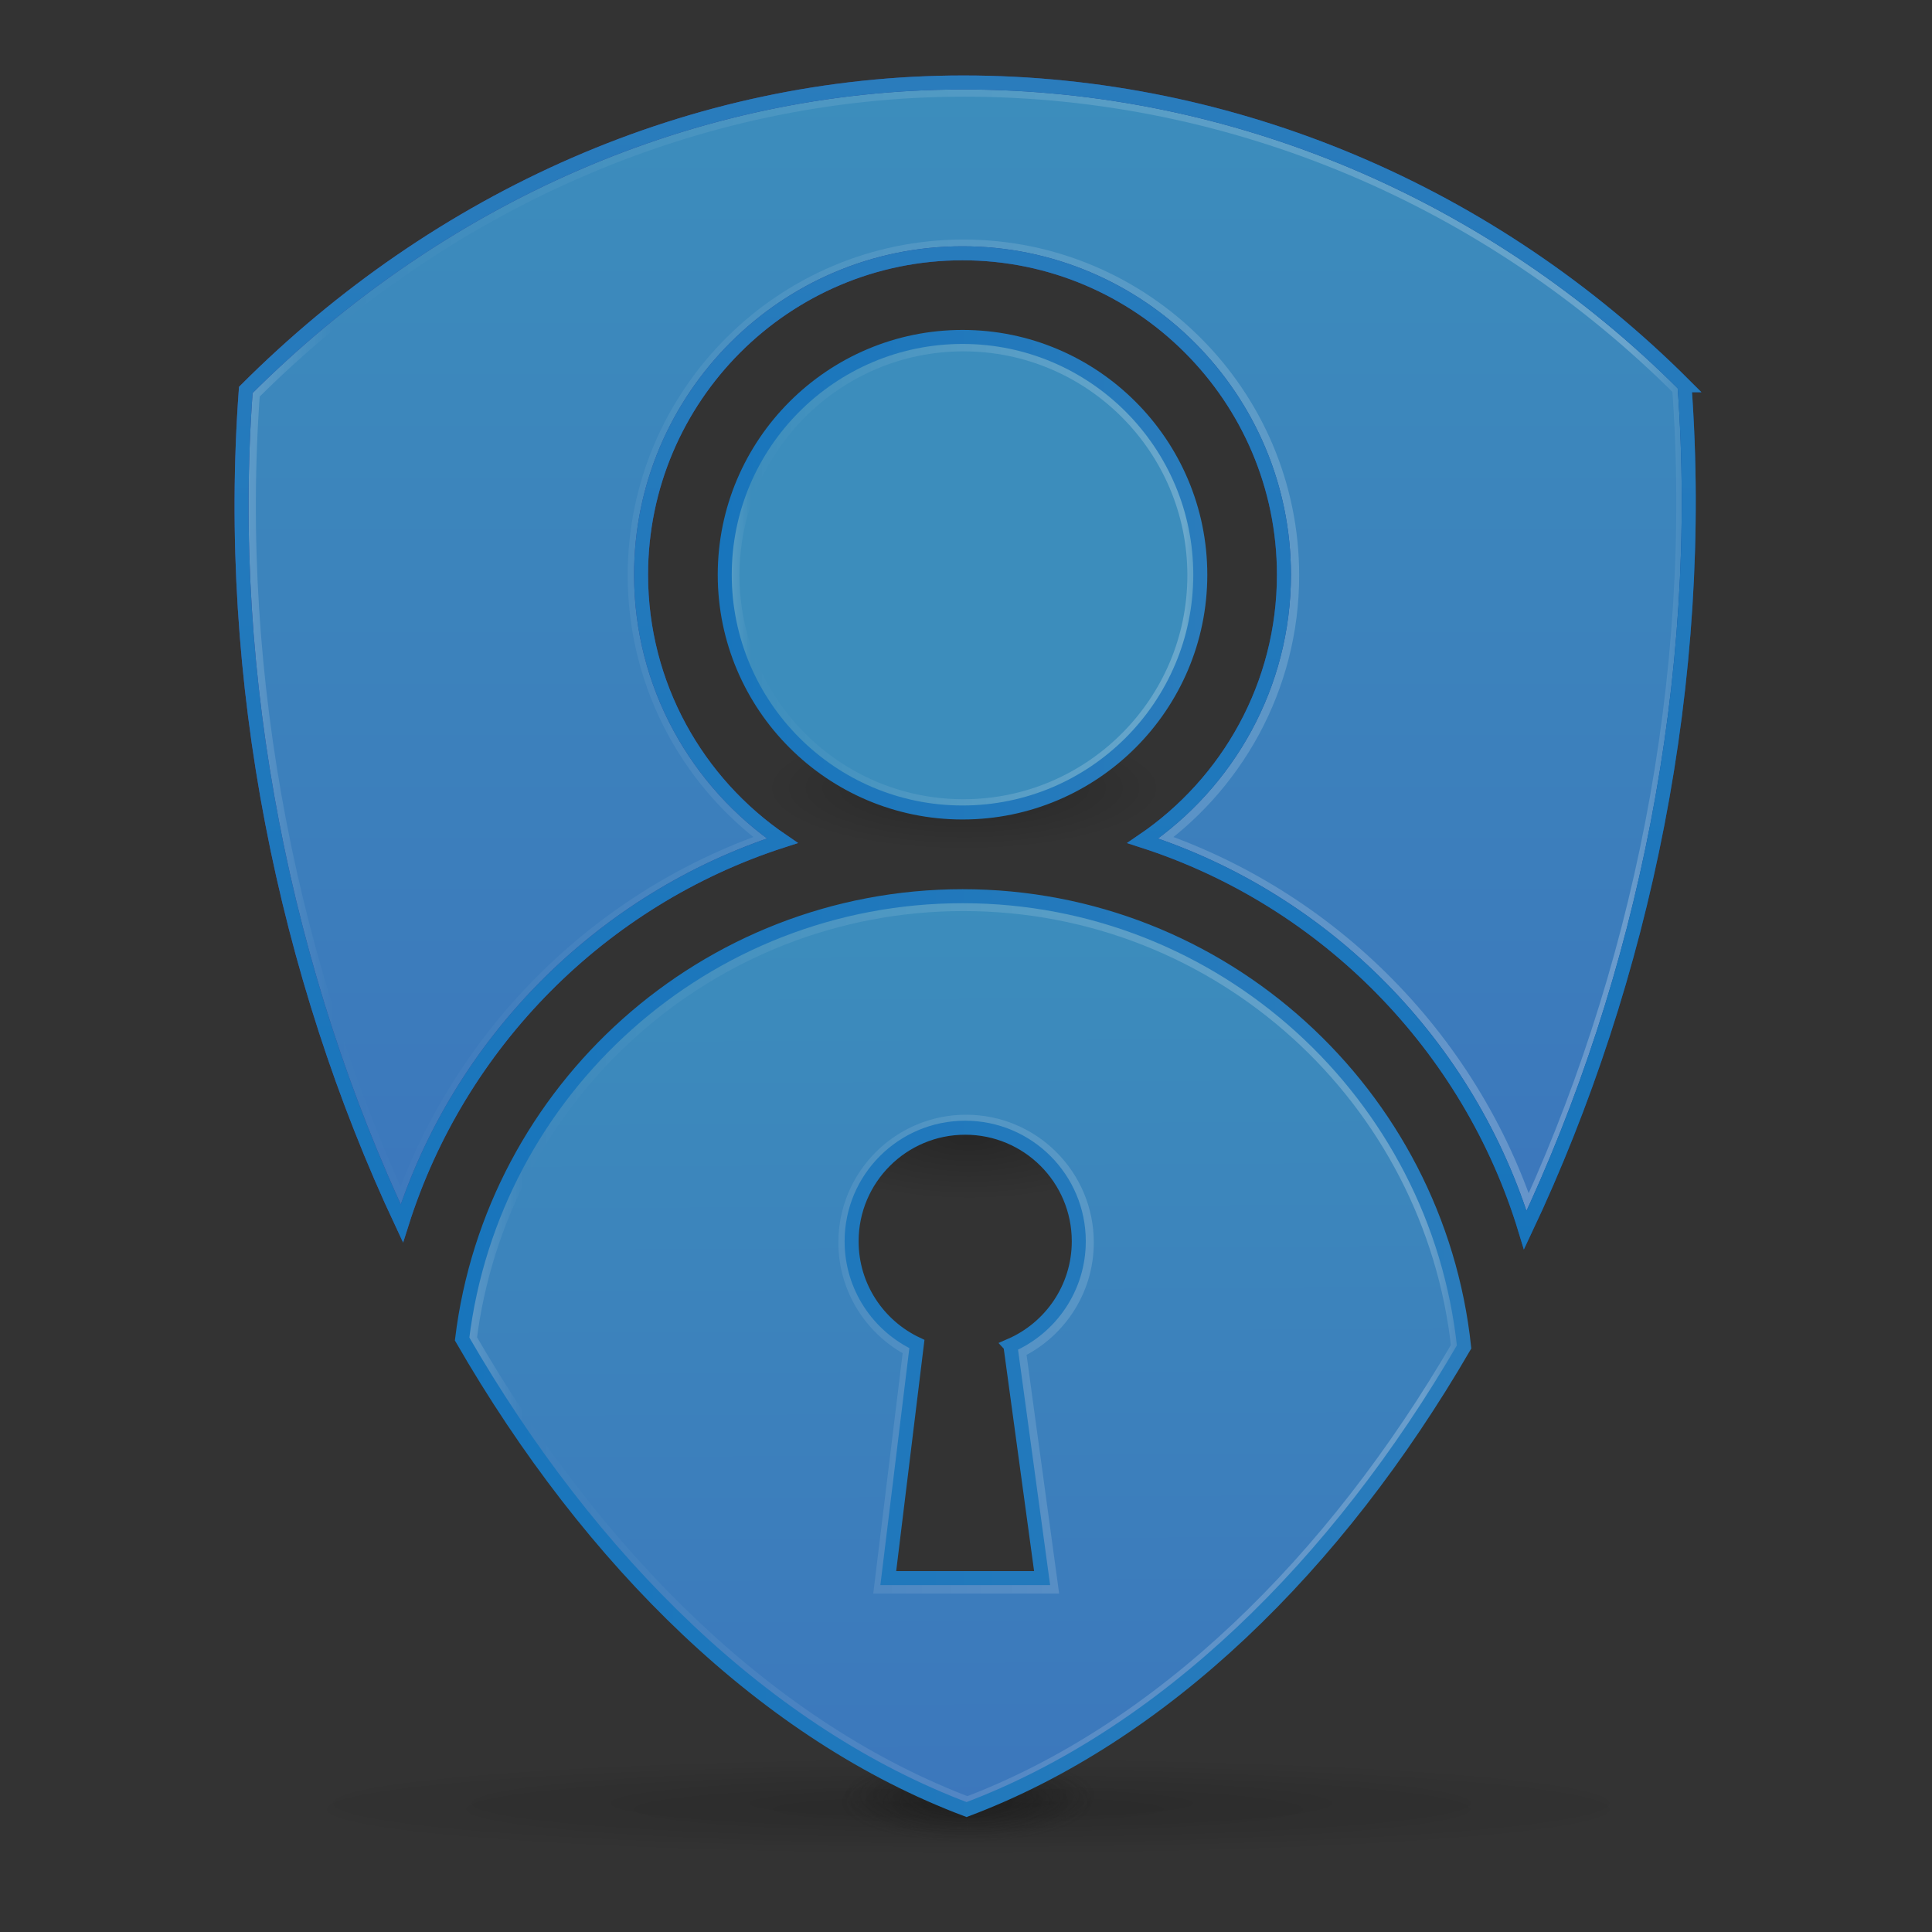 <?xml version="1.0" encoding="UTF-8" standalone="no"?>
<svg
   xmlns:dc="http://purl.org/dc/elements/1.1/"
   xmlns:cc="http://creativecommons.org/ns#"
   xmlns:rdf="http://www.w3.org/1999/02/22-rdf-syntax-ns#"
   xmlns:svg="http://www.w3.org/2000/svg"
   xmlns="http://www.w3.org/2000/svg"
   xmlns:xlink="http://www.w3.org/1999/xlink"
   xmlns:sodipodi="http://sodipodi.sourceforge.net/DTD/sodipodi-0.dtd"
   xmlns:inkscape="http://www.inkscape.org/namespaces/inkscape"
   width="48"
   height="48"
   viewBox="0 0 48 48"
   version="1.1"
   id="svg217"
   sodipodi:docname="com.github.denispalchuk.bitguarden.svg"
   inkscape:export-xdpi="384"
   inkscape:export-ydpi="384"
   inkscape:version="0.92.3 (2405546, 2018-03-11)">
  <rect x="0" y="0" width="48" height="48" fill="#333333" stroke="none"/>
  <defs
     id="defs221">
    <linearGradient
       inkscape:collect="always"
       id="linearGradient1414">
      <stop
         style="stop-color:#000000;stop-opacity:1;"
         offset="0"
         id="stop1410" />
      <stop
         style="stop-color:#000000;stop-opacity:0;"
         offset="1"
         id="stop1412" />
    </linearGradient>
    <linearGradient
       gradientTransform="matrix(0.865,0,0,0.865,-128.455,-192.477)"
       id="linearGradient3848"
       gradientUnits="userSpaceOnUse"
       x1="170.878"
       y1="276.83"
       x2="274.172"
       y2="276.83">
      <stop
         offset="0"
         style="stop-color:#444995;stop-opacity:1"
         id="stop3844" />
      <stop
         offset="1"
         style="stop-color:#13449d;stop-opacity:1"
         id="stop3846" />
    </linearGradient>
    <linearGradient
       id="linearGradient3770">
      <stop
         id="stop3766"
         offset="0"
         style="stop-opacity:0.196;stop-color:#ffffff" />
      <stop
         style="stop-color:#ffffff;stop-opacity:0"
         offset="0.067"
         id="stop3796" />
      <stop
         id="stop3798"
         offset="0.952"
         style="stop-color:#ffffff;stop-opacity:0.235" />
      <stop
         id="stop3768"
         stop-opacity="0"
         offset="1"
         style="stop-color:#ffffff;stop-opacity:0" />
    </linearGradient>
    <linearGradient
       y2="276.83"
       x2="274.172"
       y1="276.83"
       x1="170.878"
       gradientUnits="userSpaceOnUse"
       id="linearGradient3746"
       gradientTransform="matrix(0.865,0,0,0.865,-128.455,-192.477)">
      <stop
         id="stop3742"
         style="stop-color:#444995;stop-opacity:1"
         offset="0" />
      <stop
         id="stop3744"
         style="stop-color:#0f4e9d;stop-opacity:1"
         offset="1" />
    </linearGradient>
    <radialGradient
       cx="4.993"
       cy="43.5"
       r="2.5"
       fx="4.993"
       fy="43.5"
       id="h"
       xlink:href="#b"
       gradientUnits="userSpaceOnUse"
       gradientTransform="matrix(2.004,0,0,1.4,27.988,-17.4)" />
    <linearGradient
       id="b">
      <stop
         offset="0"
         stop-color="#181818"
         id="stop5614" />
      <stop
         offset="1"
         stop-color="#181818"
         stop-opacity="0"
         id="stop5616" />
    </linearGradient>
    <radialGradient
       cx="4.993"
       cy="43.5"
       r="2.5"
       fx="4.993"
       fy="43.5"
       id="i"
       xlink:href="#b"
       gradientUnits="userSpaceOnUse"
       gradientTransform="matrix(2.004,0,0,1.4,-48.012,-104.4)" />
    <radialGradient
       gradientUnits="userSpaceOnUse"
       gradientTransform="matrix(0.628,0,0,0.043,4.036,42.242)"
       r="28"
       fy="59.5"
       fx="32"
       cy="59.5"
       cx="32"
       id="g"
       xlink:href="#f" />
    <linearGradient
       id="f">
      <stop
         offset="0"
         id="stop5588" />
      <stop
         offset="1"
         stop-opacity="0"
         id="stop5590" />
    </linearGradient>
    <linearGradient
       gradientTransform="matrix(0.865,0,0,0.865,-128.455,-192.477)"
       id="SVGID_3_"
       gradientUnits="userSpaceOnUse"
       x1="186.615"
       y1="326.546"
       x2="258.129"
       y2="326.546">
      <stop
         offset="0"
         style="stop-color:#534998"
         id="stop16" />
      <stop
         offset="1"
         style="stop-color:#384E9D"
         id="stop18" />
    </linearGradient>
    <linearGradient
       gradientTransform="matrix(0.865,0,0,0.865,-128.455,-192.477)"
       id="SVGID_2_"
       gradientUnits="userSpaceOnUse"
       x1="205.366"
       y1="271.007"
       x2="239.307"
       y2="271.007">
      <stop
         offset="0"
         style="stop-color:#534998"
         id="stop9" />
      <stop
         offset="1"
         style="stop-color:#384E9D"
         id="stop11" />
    </linearGradient>
    <linearGradient
       gradientTransform="matrix(0.865,0,0,0.865,-128.455,-192.477)"
       id="SVGID_1_-3"
       gradientUnits="userSpaceOnUse"
       x1="170.878"
       y1="276.83"
       x2="274.172"
       y2="276.83">
      <stop
         offset="0"
         style="stop-color:#534998"
         id="stop2" />
      <stop
         offset="1"
         style="stop-color:#384E9D"
         id="stop4" />
    </linearGradient>
    <clipPath
       clipPathUnits="userSpaceOnUse"
       id="clipPath7615">
      <path
         id="path7617"
         d="M 108.304,30.117 C 96.467,18.28 80.542,11.437 63.802,11.437 c -16.74,0 -32.434,7.132 -44.272,18.97 -1.321,17.928 2.445,36.123 9.629,51.427 C 32.696,70.669 41.494,61.819 52.635,58.224 47.38,54.652 43.92,48.626 43.92,41.809 c 0,-10.937 8.897,-19.834 19.834,-19.834 10.936,0 19.834,8.897 19.834,19.834 0,6.818 -3.46,12.843 -8.715,16.415 11.278,3.64 20.158,12.661 23.605,24.024 C 105.801,66.758 109.641,48.268 108.304,30.117 Z"
         style="display:inline;fill:url(#linearGradient7619);stroke-width:0.865"
         inkscape:connector-curvature="0" />
    </clipPath>
    <linearGradient
       inkscape:collect="always"
       xlink:href="#SVGID_1_-3"
       id="linearGradient7619"
       gradientUnits="userSpaceOnUse"
       gradientTransform="matrix(0.865,0,0,0.865,-128.455,-192.477)"
       x1="170.878"
       y1="276.83"
       x2="274.172"
       y2="276.83" />
    <clipPath
       clipPathUnits="userSpaceOnUse"
       id="clipPath7626">
      <path
         id="path7628"
         d="m 63.761,56.48 c 8.087,-0.004 14.665,-6.582 14.665,-14.671 0,-8.089 -6.581,-14.671 -14.671,-14.671 -8.089,0 -14.671,6.581 -14.671,14.671 0,8.087 6.579,14.667 14.666,14.671 8.65e-4,0 0.003,0 0.004,0 0.003,0 0.004,0 0.006,0 z"
         style="display:inline;fill:url(#linearGradient7630);stroke-width:0.865"
         inkscape:connector-curvature="0" />
    </clipPath>
    <linearGradient
       inkscape:collect="always"
       xlink:href="#SVGID_2_"
       id="linearGradient7630"
       gradientUnits="userSpaceOnUse"
       gradientTransform="matrix(0.865,0,0,0.865,-128.455,-192.477)"
       x1="205.366"
       y1="271.007"
       x2="239.307"
       y2="271.007" />
    <clipPath
       clipPathUnits="userSpaceOnUse"
       id="clipPath7637">
      <path
         id="path7639"
         d="m 63.759,61.644 c -8.64e-4,0 -0.002,0 -0.004,0 -0.002,0 -0.003,0 -0.004,0 C 47.88,61.646 34.755,73.593 32.875,88.966 40.817,102.742 51.688,113.366 64,118 76.131,113.434 86.826,102.997 94.698,89.453 93.04,73.846 79.799,61.646 63.759,61.644 Z m 2.947,27.723 1.958,14.352 h -9.491 l 1.765,-14.443 c -2.379,-1.12 -4.029,-3.533 -4.029,-6.337 0,-3.872 3.138,-7.009 7.009,-7.009 3.871,0 7.009,3.137 7.009,7.009 0,2.878 -1.738,5.35 -4.221,6.428 z"
         style="display:inline;fill:url(#linearGradient7641);stroke-width:0.865"
         inkscape:connector-curvature="0" />
    </clipPath>
    <linearGradient
       inkscape:collect="always"
       xlink:href="#SVGID_3_"
       id="linearGradient7641"
       gradientUnits="userSpaceOnUse"
       gradientTransform="matrix(0.865,0,0,0.865,-128.455,-192.477)"
       x1="186.615"
       y1="326.546"
       x2="258.129"
       y2="326.546" />
    <radialGradient
       gradientUnits="userSpaceOnUse"
       gradientTransform="matrix(0.631,0,0,0.043,3.865,42.39)"
       r="28"
       fy="59.5"
       fx="32"
       cy="59.5"
       cx="32"
       id="g-7"
       xlink:href="#f" />
    <radialGradient
       cx="4.993"
       cy="43.5"
       r="2.5"
       fx="4.993"
       fy="43.5"
       id="h-1"
       xlink:href="#b"
       gradientUnits="userSpaceOnUse"
       gradientTransform="matrix(2.004,0,0,1.4,27.988,-17.4)" />
    <radialGradient
       cx="4.993"
       cy="43.5"
       r="2.5"
       fx="4.993"
       fy="43.5"
       id="i-7"
       xlink:href="#b"
       gradientUnits="userSpaceOnUse"
       gradientTransform="matrix(2.004,0,0,1.4,-48.012,-104.4)" />
    <linearGradient
       inkscape:collect="always"
       xlink:href="#linearGradient904"
       id="linearGradient876"
       gradientUnits="userSpaceOnUse"
       gradientTransform="matrix(0.348,0,0,0.348,-53.48,-80.058)"
       x1="222.62"
       y1="236.526"
       x2="222.62"
       y2="317.498" />
    <linearGradient
       gradientTransform="matrix(0.865,0,0,0.865,-128.455,-192.477)"
       id="linearGradient904"
       gradientUnits="userSpaceOnUse"
       x1="170.878"
       y1="276.83"
       x2="274.172"
       y2="276.83">
      <stop
         offset="0"
         style="stop-color:#3c8dbc;stop-opacity:1"
         id="stop900" />
      <stop
         offset="1"
         style="stop-color:#3c77bc;stop-opacity:1"
         id="stop902" />
    </linearGradient>
    <linearGradient
       inkscape:collect="always"
       xlink:href="#linearGradient904"
       id="linearGradient884"
       gradientUnits="userSpaceOnUse"
       gradientTransform="matrix(0.348,0,0,0.348,-53.48,-80.058)"
       x1="222.341"
       y1="293.951"
       x2="222.62"
       y2="359.14" />
    <linearGradient
       inkscape:collect="always"
       xlink:href="#linearGradient882"
       id="linearGradient886"
       gradientUnits="userSpaceOnUse"
       gradientTransform="matrix(0.348,0,0,0.348,-53.48,-80.058)"
       x1="222.343"
       y1="287.978"
       x2="222.62"
       y2="255.034" />
    <linearGradient
       y2="276.83"
       x2="274.172"
       y1="276.83"
       x1="170.878"
       gradientUnits="userSpaceOnUse"
       id="linearGradient882"
       gradientTransform="matrix(0.865,0,0,0.865,-128.455,-192.477)">
      <stop
         id="stop878"
         style="stop-color:#3c8dbc;stop-opacity:1"
         offset="0" />
      <stop
         id="stop880"
         style="stop-color:#3c8dbc;stop-opacity:1"
         offset="1" />
    </linearGradient>
    <clipPath
       clipPathUnits="userSpaceOnUse"
       id="clipPath7615-7">
      <path
         id="path7617-6"
         d="M 108.304,30.117 C 96.467,18.28 80.542,11.437 63.802,11.437 c -16.74,0 -32.434,7.132 -44.272,18.97 -1.321,17.928 2.445,36.123 9.629,51.427 C 32.696,70.669 41.494,61.819 52.635,58.224 47.38,54.652 43.92,48.626 43.92,41.809 c 0,-10.937 8.897,-19.834 19.834,-19.834 10.936,0 19.834,8.897 19.834,19.834 0,6.818 -3.46,12.843 -8.715,16.415 11.278,3.64 20.158,12.661 23.605,24.024 C 105.801,66.758 109.641,48.268 108.304,30.117 Z"
         style="display:inline;fill:url(#linearGradient7619);stroke-width:0.865"
         inkscape:connector-curvature="0" />
    </clipPath>
    <linearGradient
       inkscape:collect="always"
       xlink:href="#linearGradient3770"
       id="linearGradient3855-7"
       gradientUnits="userSpaceOnUse"
       x1="18.837"
       y1="47.225"
       x2="108.999"
       y2="47.225" />
    <linearGradient
       inkscape:collect="always"
       xlink:href="#linearGradient3746"
       id="linearGradient3810-3"
       x1="18.837"
       y1="47.225"
       x2="108.999"
       y2="47.225"
       gradientUnits="userSpaceOnUse"
       gradientTransform="matrix(0.403,0,0,0.403,-1.757,-2.556)" />
    <clipPath
       clipPathUnits="userSpaceOnUse"
       id="clipPath7637-1">
      <path
         id="path7639-2"
         d="m 63.759,61.644 c -8.64e-4,0 -0.002,0 -0.004,0 -0.002,0 -0.003,0 -0.004,0 C 47.88,61.646 34.755,73.593 32.875,88.966 40.817,102.742 51.688,113.366 64,118 76.131,113.434 86.826,102.997 94.698,89.453 93.04,73.846 79.799,61.646 63.759,61.644 Z m 2.947,27.723 1.958,14.352 h -9.491 l 1.765,-14.443 c -2.379,-1.12 -4.029,-3.533 -4.029,-6.337 0,-3.872 3.138,-7.009 7.009,-7.009 3.871,0 7.009,3.137 7.009,7.009 0,2.878 -1.738,5.35 -4.221,6.428 z"
         style="display:inline;fill:url(#linearGradient7641);stroke-width:0.865"
         inkscape:connector-curvature="0" />
    </clipPath>
    <clipPath
       clipPathUnits="userSpaceOnUse"
       id="clipPath7626-3">
      <path
         id="path7628-9"
         d="m 63.761,56.48 c 8.087,-0.004 14.665,-6.582 14.665,-14.671 0,-8.089 -6.581,-14.671 -14.671,-14.671 -8.089,0 -14.671,6.581 -14.671,14.671 0,8.087 6.579,14.667 14.666,14.671 8.65e-4,0 0.003,0 0.004,0 0.003,0 0.004,0 0.006,0 z"
         style="display:inline;fill:url(#linearGradient7630);stroke-width:0.865"
         inkscape:connector-curvature="0" />
    </clipPath>
    <linearGradient
       inkscape:collect="always"
       xlink:href="#linearGradient898"
       id="linearGradient3850-0"
       gradientUnits="userSpaceOnUse"
       x1="62"
       y1="84"
       x2="62"
       y2="10"
       gradientTransform="matrix(0.403,0,0,0.403,-1.757,-2.556)" />
    <linearGradient
       gradientTransform="matrix(0.865,0,0,0.865,-128.455,-192.477)"
       id="linearGradient898"
       gradientUnits="userSpaceOnUse"
       x1="170.878"
       y1="276.83"
       x2="274.172"
       y2="276.83">
      <stop
         offset="0"
         style="stop-color:#1875bc;stop-opacity:1"
         id="stop894" />
      <stop
         offset="1"
         style="stop-color:#2a7cbc;stop-opacity:1"
         id="stop896" />
    </linearGradient>
    <linearGradient
       inkscape:collect="always"
       xlink:href="#linearGradient898"
       id="linearGradient3834-8"
       x1="32.428"
       y1="89.837"
       x2="95.143"
       y2="89.837"
       gradientUnits="userSpaceOnUse"
       gradientTransform="matrix(0.403,0,0,0.403,-1.757,-2.556)" />
    <linearGradient
       inkscape:collect="always"
       xlink:href="#linearGradient898"
       id="linearGradient3735-8"
       x1="48.652"
       y1="41.809"
       x2="78.858"
       y2="41.809"
       gradientUnits="userSpaceOnUse"
       gradientTransform="matrix(0.403,0,0,0.403,-1.757,-2.556)" />
    <linearGradient
       inkscape:collect="always"
       xlink:href="#linearGradient3770"
       id="linearGradient1389"
       gradientUnits="userSpaceOnUse"
       x1="32.428"
       y1="89.837"
       x2="95.143"
       y2="89.837" />
    <linearGradient
       inkscape:collect="always"
       xlink:href="#linearGradient3770"
       id="linearGradient1391"
       gradientUnits="userSpaceOnUse"
       x1="48.652"
       y1="41.809"
       x2="78.858"
       y2="41.809" />
    <radialGradient
       inkscape:collect="always"
       xlink:href="#linearGradient1414"
       id="radialGradient1416"
       cx="24"
       cy="30"
       fx="24"
       fy="30"
       r="2.5"
       gradientTransform="matrix(1.734,0,0,0.622,-17.542,9.601)"
       gradientUnits="userSpaceOnUse" />
    <radialGradient
       inkscape:collect="always"
       xlink:href="#linearGradient1414"
       id="radialGradient1416-6"
       cx="24"
       cy="30"
       fx="24"
       fy="30"
       r="2.5"
       gradientTransform="matrix(1.991,0,0,0.622,-23.829,0.914)"
       gradientUnits="userSpaceOnUse" />
  </defs>
  <sodipodi:namedview
     pagecolor="#ffffff"
     bordercolor="#666666"
     borderopacity="1"
     objecttolerance="10"
     gridtolerance="10"
     guidetolerance="10"
     inkscape:pageopacity="0"
     inkscape:pageshadow="2"
     inkscape:window-width="1720"
     inkscape:window-height="1377"
     id="namedview219"
     showgrid="true"
     inkscape:zoom="11.313708"
     inkscape:cx="22.117461"
     inkscape:cy="22.528267"
     inkscape:window-x="0"
     inkscape:window-y="30"
     inkscape:window-maximized="0"
     inkscape:current-layer="layer5"
     showguides="true"
     inkscape:lockguides="true"
     inkscape:pagecheckerboard="false"
     scale-x="1">
    <inkscape:grid
       type="xygrid"
       id="grid5325"
       empspacing="4" />
    <inkscape:grid
       type="xygrid"
       id="grid5327"
       color="#ffef3f"
       opacity="0.275"
       empspacing="2"
       empcolor="#ffef3f"
       empopacity="0.275"
       spacingx="0.5"
       spacingy="0.5"
       dotted="true" />
  </sodipodi:namedview>
  <ellipse
     style="opacity:0.1;fill:url(#g);stroke-width:0.502"
     ry="1.203"
     rx="17.587"
     cy="44.797"
     cx="24.135"
     id="ellipse5630" />
  <g
     transform="matrix(0.401,0,0,0.401,11.265,20.747)"
     style="opacity:0.4"
     id="g5636">
    <path
       style="fill:url(#h)"
       inkscape:connector-curvature="0"
       d="m 38,40 h 5 v 7 h -5 z"
       transform="matrix(1.579,0,0,0.714,-28,28.429)"
       id="path5632" />
    <path
       style="fill:url(#i)"
       inkscape:connector-curvature="0"
       transform="matrix(-1.579,0,0,-0.714,-28,28.429)"
       d="m -38,-47 h 5 v 7 h -5 z"
       id="path5634" />
  </g>
  <g
     inkscape:groupmode="layer"
     id="layer5"
     inkscape:label="new"
     style="display:inline">
    <ellipse
       style="display:inline;opacity:0.235;vector-effect:none;fill:url(#radialGradient1416-6);fill-opacity:1;stroke:none;stroke-width:2.301;stroke-linecap:round;stroke-linejoin:round;stroke-miterlimit:4;stroke-dasharray:none;stroke-dashoffset:0;stroke-opacity:1;paint-order:normal"
       id="path1408-1"
       cx="23.953"
       cy="19.562"
       rx="5.922"
       ry="3.594" />
    <ellipse
       style="opacity:0.235;vector-effect:none;fill:url(#radialGradient1416);fill-opacity:1;stroke:none;stroke-width:2.147;stroke-linecap:round;stroke-linejoin:round;stroke-miterlimit:4;stroke-dasharray:none;stroke-dashoffset:0;stroke-opacity:1;paint-order:normal"
       id="path1408"
       cx="24.062"
       cy="28.25"
       rx="5.156"
       ry="3.594" />
    <ellipse
       style="opacity:0.1;fill:url(#g-7);stroke-width:0.504"
       ry="1.208"
       rx="17.666"
       cy="44.957"
       cx="24.055"
       id="ellipse5630-5" />
    <g
       transform="matrix(0.403,0,0,0.403,11.126,20.798)"
       style="opacity:0.4"
       id="g5636-0">
      <path
         style="fill:url(#h-1)"
         inkscape:connector-curvature="0"
         d="m 38,40 h 5 v 7 h -5 z"
         transform="matrix(1.579,0,0,0.714,-28,28.429)"
         id="path5632-9" />
      <path
         style="fill:url(#i-7)"
         inkscape:connector-curvature="0"
         transform="matrix(-1.579,0,0,-0.714,-28,28.429)"
         d="m -38,-47 h 5 v 7 h -5 z"
         id="path5634-6" />
    </g>
    <path
       inkscape:connector-curvature="0"
       style="display:inline;fill:url(#linearGradient876);stroke-width:0.348"
       d="M 41.852,9.571 C 37.085,4.805 30.674,2.049 23.933,2.049 17.192,2.049 10.873,4.921 6.107,9.688 5.575,16.907 7.091,24.233 9.984,30.395 11.408,25.899 14.95,22.336 19.437,20.888 17.321,19.45 15.927,17.024 15.927,14.279 c 0,-4.404 3.583,-7.986 7.986,-7.986 4.403,0 7.986,3.583 7.986,7.986 0,2.745 -1.393,5.171 -3.509,6.61 4.541,1.465 8.117,5.098 9.505,9.673 2.948,-6.237 4.494,-13.682 3.956,-20.991 z"
       id="path7-3" />
    <path
       inkscape:connector-curvature="0"
       style="display:inline;fill:url(#linearGradient884);fill-opacity:1;stroke-width:0.348"
       d="m 23.916,22.266 c -3.44e-4,0 -7.06e-4,0 -0.001,0 -7.07e-4,0 -10e-4,0 -0.001,0 -6.391,7.07e-4 -11.676,4.811 -12.433,11.001 3.198,5.547 7.575,9.825 12.533,11.691 4.885,-1.839 9.191,-6.041 12.361,-11.494 C 35.706,27.179 30.374,22.266 23.916,22.266 Z m 1.187,11.163 0.788,5.779 h -3.822 l 0.711,-5.816 c -0.958,-0.451 -1.622,-1.423 -1.622,-2.552 0,-1.559 1.264,-2.822 2.822,-2.822 1.559,0 2.822,1.263 2.822,2.822 0,1.159 -0.7,2.154 -1.7,2.588 z"
       id="path21-8" />
    <path
       inkscape:connector-curvature="0"
       style="display:inline;fill:url(#linearGradient886);fill-opacity:1;stroke-width:0.348"
       d="m 23.916,20.186 c 3.256,-0.001 5.905,-2.65 5.905,-5.907 0,-3.257 -2.65,-5.908 -5.907,-5.908 -3.257,0 -5.908,2.65 -5.908,5.908 0,3.256 2.649,5.906 5.905,5.907 3.44e-4,0 0.001,0 0.002,0 0.001,0 0.001,0 0.002,0 z"
       id="path14-5" />
    <a
       style="display:inline"
       id="a3894-6"
       clip-path="url(#clipPath7615-7)"
       transform="matrix(0.403,0,0,0.403,-1.757,-2.556)">
      <path
         id="path3852-1"
         d="M 108.304,30.117 C 96.467,18.28 80.542,11.437 63.802,11.437 c -16.74,0 -32.434,7.132 -44.272,18.97 -1.321,17.928 2.445,36.123 9.629,51.427 C 32.696,70.669 41.494,61.819 52.635,58.224 47.38,54.652 43.92,48.626 43.92,41.809 c 0,-10.937 8.897,-19.834 19.834,-19.834 10.936,0 19.834,8.897 19.834,19.834 0,6.818 -3.46,12.843 -8.715,16.415 11.278,3.64 20.158,12.661 23.605,24.024 C 105.801,66.758 109.641,48.268 108.304,30.117 Z"
         style="display:inline;fill:none;fill-opacity:1;stroke:url(#linearGradient3855-7);stroke-width:1.73;stroke-miterlimit:4;stroke-dasharray:none;stroke-opacity:1"
         inkscape:connector-curvature="0" />
    </a>
    <path
       inkscape:connector-curvature="0"
       style="display:inline;fill:none;fill-opacity:1;stroke:url(#linearGradient3810-3);stroke-width:0.348;stroke-opacity:1"
       d="M 41.852,9.571 C 37.085,4.805 30.674,2.049 23.933,2.049 17.192,2.049 10.873,4.921 6.107,9.688 5.575,16.907 7.091,24.233 9.984,30.395 11.408,25.899 14.95,22.336 19.437,20.888 17.321,19.45 15.927,17.024 15.927,14.279 c 0,-4.404 3.583,-7.986 7.986,-7.986 4.403,0 7.986,3.583 7.986,7.986 0,2.745 -1.393,5.171 -3.509,6.61 4.541,1.465 8.117,5.098 9.505,9.673 2.948,-6.237 4.494,-13.682 3.956,-20.991 z"
       id="path3748-1" />
    <path
       inkscape:connector-curvature="0"
       style="display:inline;fill:none;stroke:url(#linearGradient1389);stroke-width:1.73;stroke-miterlimit:4;stroke-dasharray:none;stroke-opacity:1"
       d="m 63.759,61.644 c -8.64e-4,0 -0.002,0 -0.004,0 -0.002,0 -0.003,0 -0.004,0 C 47.88,61.646 34.755,73.593 32.875,88.966 40.817,102.742 51.688,113.366 64,118 76.131,113.434 86.826,102.997 94.698,89.453 93.04,73.846 79.799,61.646 63.759,61.644 Z m 2.947,27.723 1.958,14.352 h -9.491 l 1.765,-14.443 c -2.379,-1.12 -4.029,-3.533 -4.029,-6.337 0,-3.872 3.138,-7.009 7.009,-7.009 3.871,0 7.009,3.137 7.009,7.009 0,2.878 -1.738,5.35 -4.221,6.428 z"
       id="path3857-5"
       clip-path="url(#clipPath7637-1)"
       transform="matrix(0.403,0,0,0.403,-1.757,-2.556)" />
    <path
       inkscape:connector-curvature="0"
       style="display:inline;fill:none;stroke:url(#linearGradient1391);stroke-width:1.73;stroke-miterlimit:4;stroke-dasharray:none;stroke-opacity:1"
       d="m 63.761,56.48 c 8.087,-0.004 14.665,-6.582 14.665,-14.671 0,-8.089 -6.581,-14.671 -14.671,-14.671 -8.089,0 -14.671,6.581 -14.671,14.671 0,8.055 6.527,14.615 14.57,14.67 0.032,2.22e-4 0.064,3.39e-4 0.096,3.53e-4 h 0.004 0.006 z"
       id="path3886-9"
       clip-path="url(#clipPath7626-3)"
       transform="matrix(0.403,0,0,0.403,-1.757,-2.556)"
       sodipodi:nodetypes="csssscccc" />
    <path
       id="path3726-8"
       d="m 23.916,20.186 c 3.256,-0.001 5.905,-2.65 5.905,-5.907 0,-3.257 -2.65,-5.908 -5.907,-5.908 -3.257,0 -5.908,2.65 -5.908,5.908 0,3.256 2.649,5.906 5.905,5.907 3.44e-4,0 0.001,0 0.002,0 0.001,0 0.001,0 0.002,0 z"
       style="display:inline;fill:none;stroke:url(#linearGradient3735-8);stroke-width:0.348;stroke-opacity:1"
       inkscape:connector-curvature="0" />
    <path
       id="path3717-8"
       d="M 41.852,9.571 C 37.085,4.805 30.674,2.049 23.933,2.049 17.192,2.049 10.873,4.921 6.107,9.688 5.575,16.907 7.091,24.233 9.984,30.395 11.408,25.899 14.95,22.336 19.437,20.888 17.321,19.45 15.927,17.024 15.927,14.279 c 0,-4.404 3.583,-7.986 7.986,-7.986 4.403,0 7.986,3.583 7.986,7.986 0,2.745 -1.393,5.171 -3.509,6.61 4.541,1.465 8.117,5.098 9.505,9.673 2.948,-6.237 4.494,-13.682 3.956,-20.991 z"
       style="display:inline;fill:none;fill-opacity:1;stroke:url(#linearGradient3850-0);stroke-width:0.348;stroke-opacity:1"
       inkscape:connector-curvature="0" />
    <path
       id="path3719-4"
       d="m 23.916,22.266 c -3.44e-4,0 -7.06e-4,0 -0.001,0 -7.07e-4,0 -10e-4,0 -0.001,0 -6.391,7.07e-4 -11.676,4.811 -12.433,11.001 3.198,5.547 7.575,9.825 12.533,11.691 4.885,-1.839 9.191,-6.041 12.361,-11.494 C 35.706,27.179 30.374,22.266 23.916,22.266 Z m 1.187,11.163 0.788,5.779 h -3.822 l 0.711,-5.816 c -0.958,-0.451 -1.622,-1.423 -1.622,-2.552 0,-1.559 1.264,-2.822 2.822,-2.822 1.559,0 2.822,1.263 2.822,2.822 0,1.159 -0.7,2.154 -1.7,2.588 z"
       style="display:inline;fill:none;stroke:url(#linearGradient3834-8);stroke-width:0.348;stroke-opacity:1"
       inkscape:connector-curvature="0" />
  </g>
</svg>
